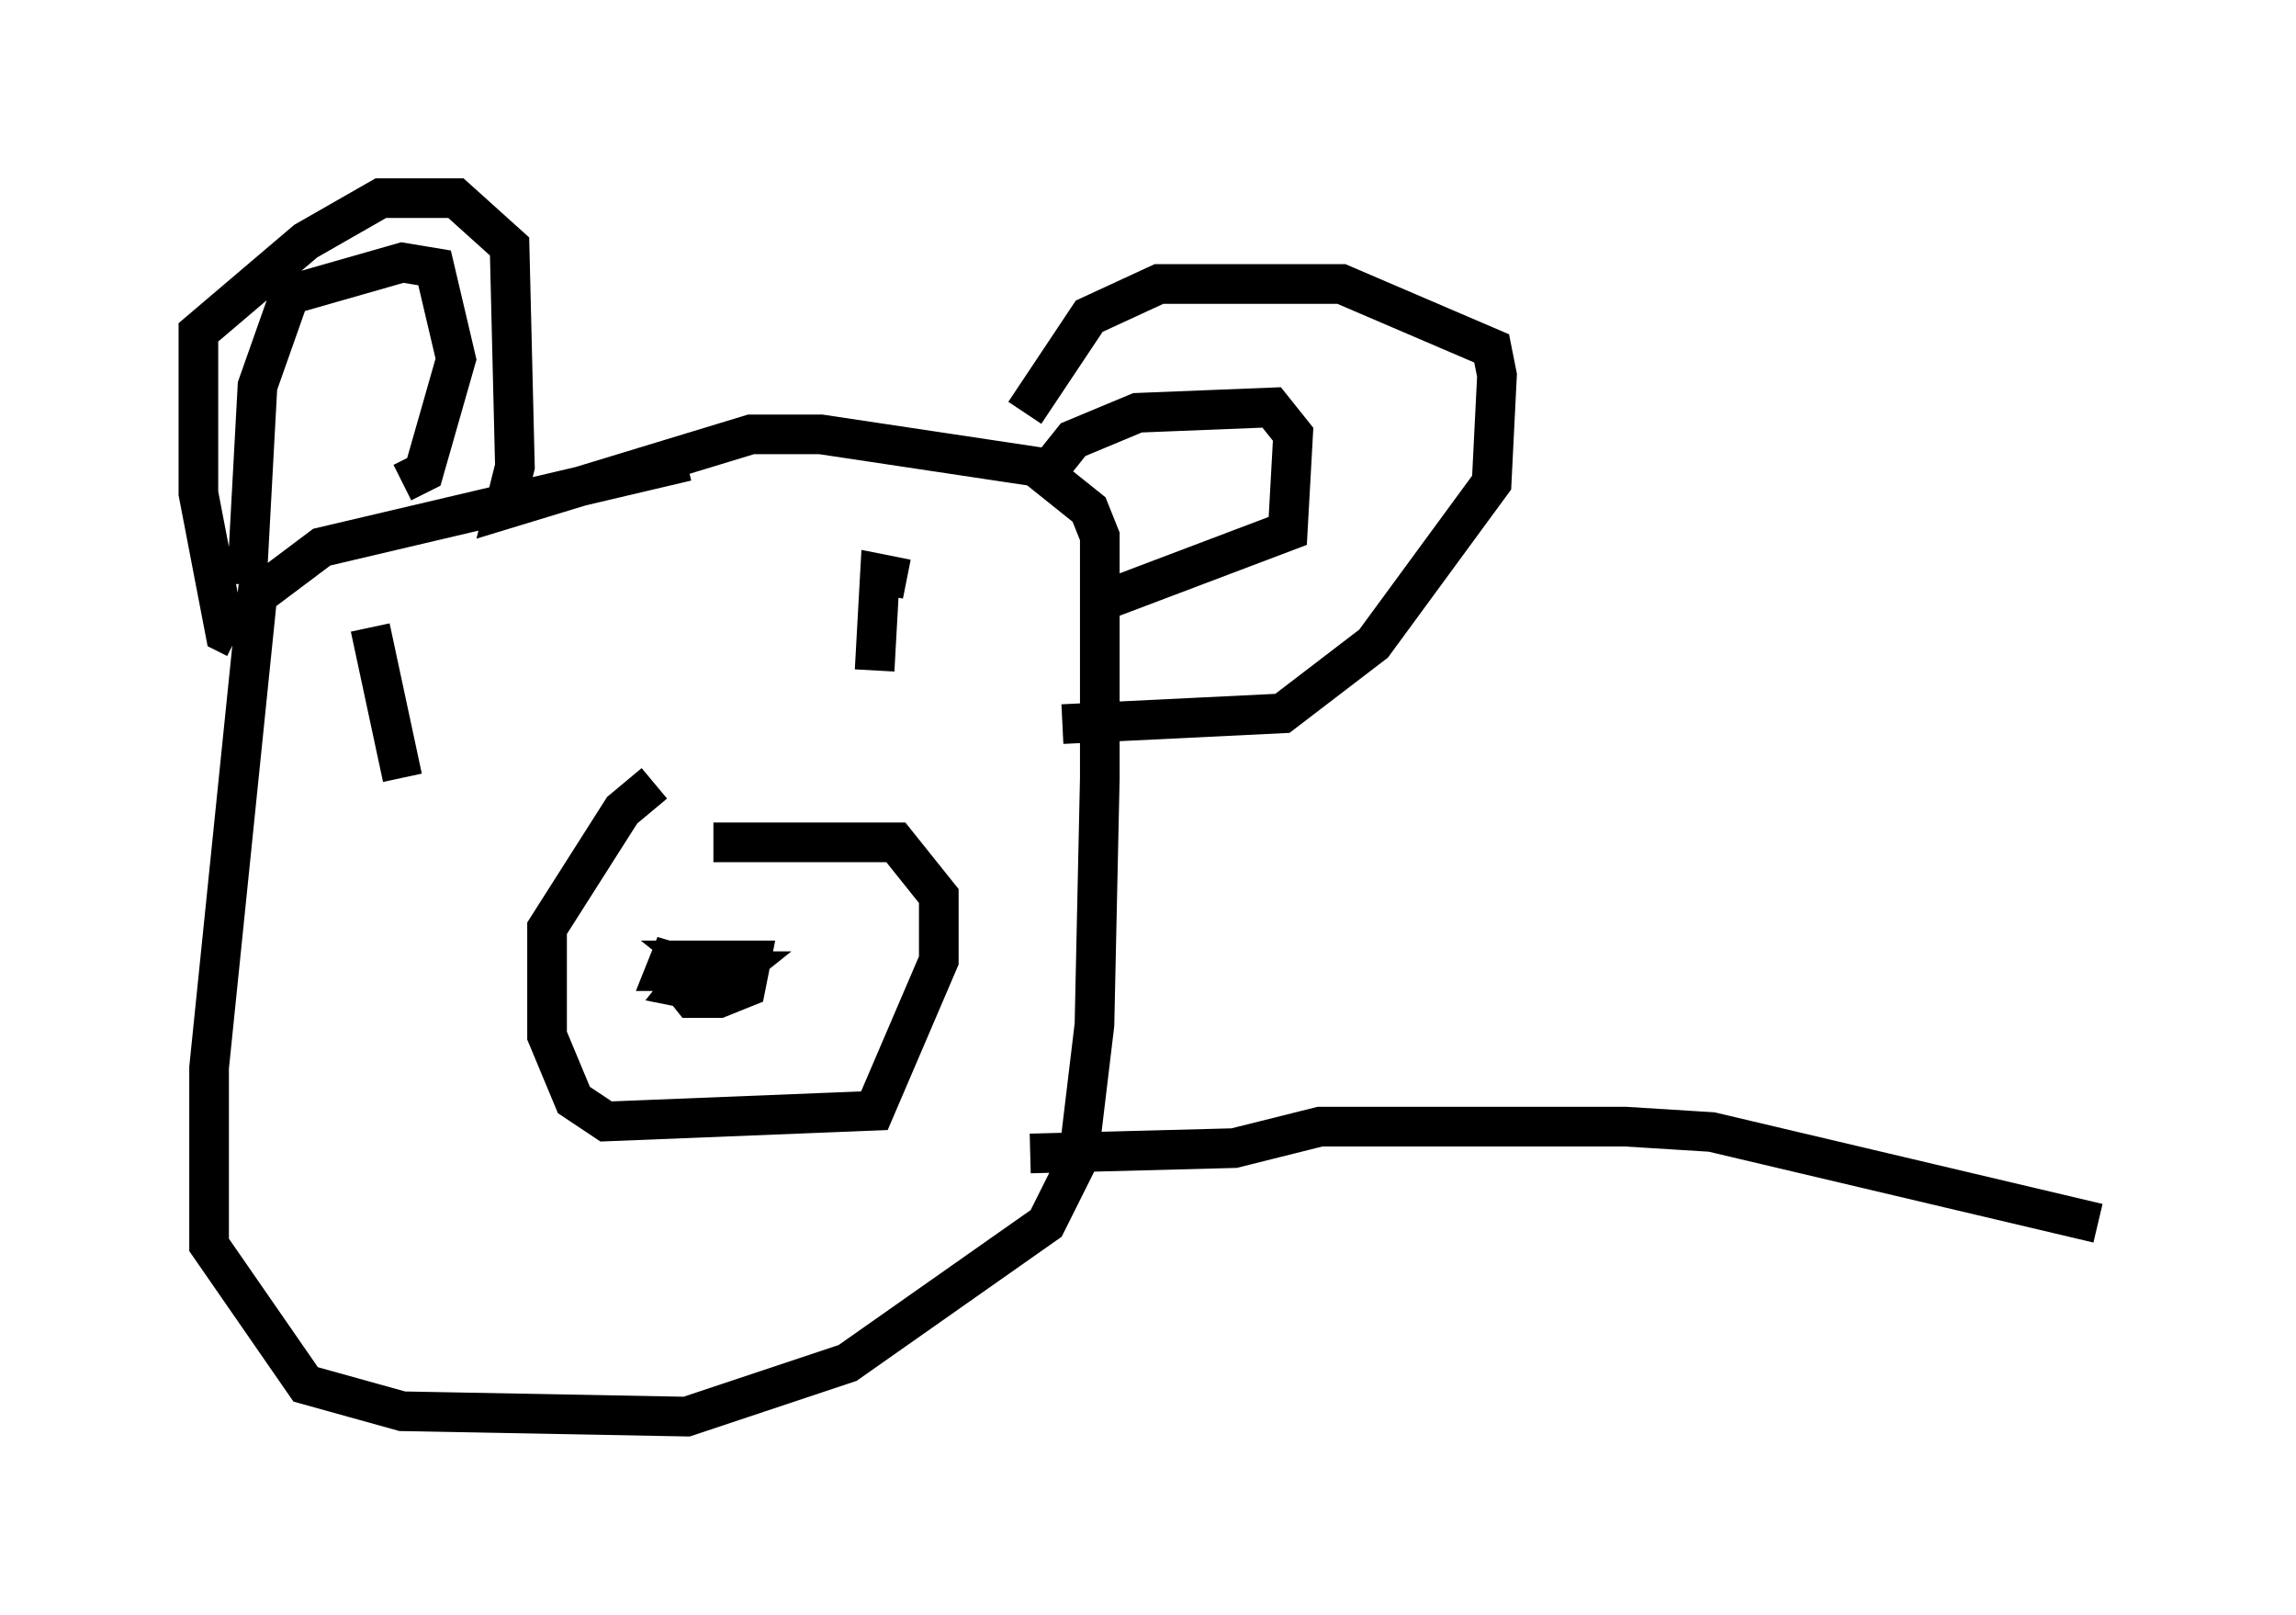 <?xml version="1.0" encoding="utf-8" ?>
<svg baseProfile="full" height="40.717" version="1.1" width="57.902" xmlns="http://www.w3.org/2000/svg" xmlns:ev="http://www.w3.org/2001/xml-events" xmlns:xlink="http://www.w3.org/1999/xlink"><defs /><rect fill="white" height="40.717" width="57.902" x="0" y="0" /><path d="M17.72, 20.02 m-1.218, -0.271 l-0.812, 0.677 -1.894, 2.977 l0.0, 2.706 0.677, 1.624 l0.812, 0.541 6.766, -0.271 l1.624, -3.789 0.0, -1.624 l-1.083, -1.353 -4.601, 0.0 m-0.271, 2.977 l-0.541, 0.677 0.677, 0.135 l0.677, -0.541 -1.759, 0.0 l0.271, -0.677 -0.135, 0.677 l0.541, 0.677 0.677, 0.0 l0.677, -0.271 0.135, -0.677 l-1.353, 0.0 0.677, 0.541 l0.271, -0.677 m-1.218, -12.449 l-9.202, 2.165 -1.624, 1.218 l-1.218, 11.908 0.0, 4.465 l2.436, 3.518 2.436, 0.677 l7.172, 0.135 4.059, -1.353 l5.007, -3.518 0.812, -1.624 l0.406, -3.383 0.135, -6.225 l0.0, -6.089 -0.271, -0.677 l-1.353, -1.083 -5.413, -0.812 l-1.759, 0.0 -6.225, 1.894 l0.271, -1.083 -0.135, -5.548 l-1.353, -1.218 -1.894, 0.0 l-1.894, 1.083 -2.706, 2.3 l0.0, 4.059 0.677, 3.518 l0.271, 0.135 m0.271, -1.353 l0.271, -5.007 0.812, -2.3 l2.842, -0.812 0.812, 0.135 l0.541, 2.3 -0.812, 2.842 l-0.541, 0.271 m15.697, -1.759 l1.624, -2.436 1.759, -0.812 l4.601, 0.0 3.789, 1.624 l0.135, 0.677 -0.135, 2.706 l-2.977, 4.059 -2.3, 1.759 l-5.548, 0.271 m-0.271, -6.495 l0.541, -0.677 1.624, -0.677 l3.383, -0.135 0.541, 0.677 l-0.135, 2.436 -5.007, 1.894 m-18.132, 0.541 l0.812, 3.789 m12.72, -5.007 l-0.677, -0.135 -0.135, 2.436 m3.924, 12.178 l5.142, -0.135 2.165, -0.541 l7.713, 0.0 2.165, 0.135 l9.743, 2.3 " fill="none" stroke="black" stroke-width="1" /></svg>